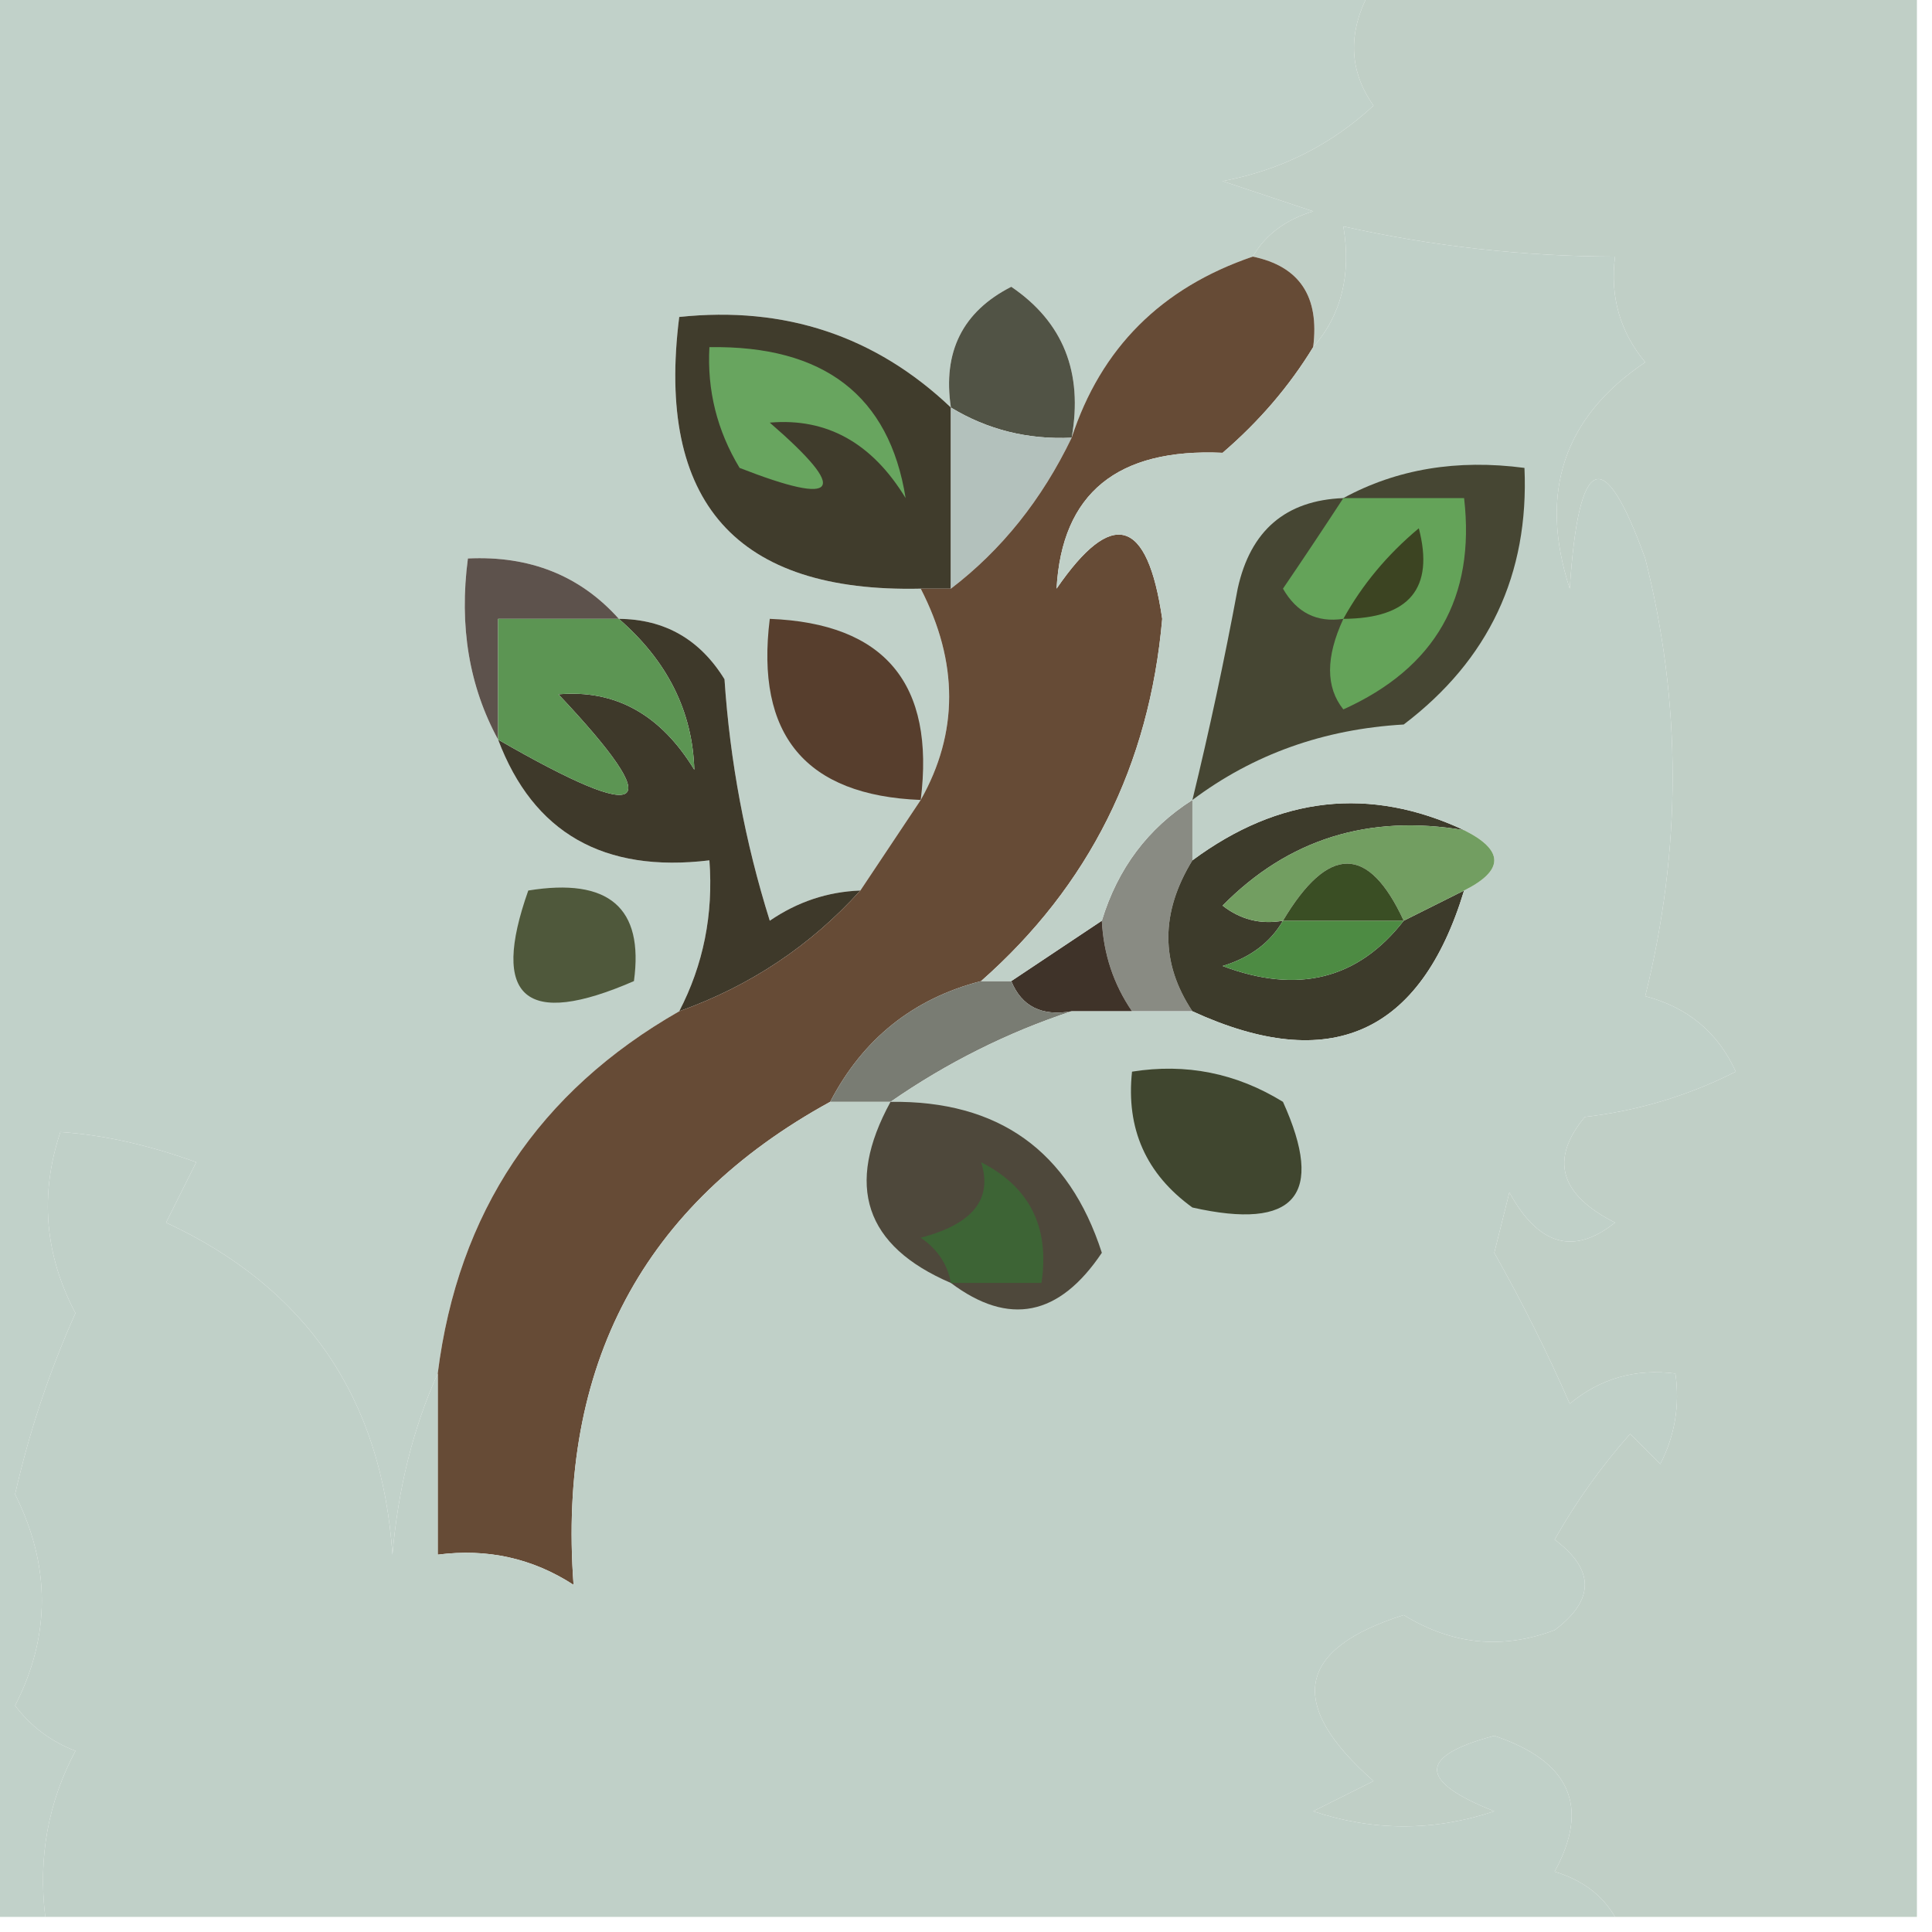 <?xml version="1.0" encoding="UTF-8"?>
<!DOCTYPE svg PUBLIC "-//W3C//DTD SVG 1.1//EN" "http://www.w3.org/Graphics/SVG/1.1/DTD/svg11.dtd">
<svg xmlns="http://www.w3.org/2000/svg" version="1.1" width="64px" height="64px" style="shape-rendering:geometricPrecision; text-rendering:geometricPrecision; image-rendering:optimizeQuality; fill-rule:evenodd; clip-rule:evenodd" xmlns:xlink="http://www.w3.org/1999/xlink">
<g><path style="opacity:1" fill="#c1d1c9" d="M -0.5,-0.5 C 14.833,-0.5 30.167,-0.5 45.5,-0.5C 44.637,0.94 44.637,2.274 45.5,3.5C 44.088,4.806 42.421,5.64 40.5,6C 41.5,6.333 42.5,6.667 43.5,7C 42.584,7.278 41.917,7.778 41.5,8.5C 38.468,9.532 36.468,11.532 35.5,14.5C 35.884,12.335 35.217,10.668 33.5,9.5C 31.889,10.32 31.222,11.654 31.5,13.5C 29.003,11.129 26.003,10.129 22.5,10.5C 21.726,16.639 24.392,19.639 30.5,19.5C 31.756,21.941 31.756,24.274 30.5,26.5C 29.833,27.5 29.167,28.5 28.5,29.5C 27.417,29.539 26.417,29.873 25.5,30.5C 24.682,27.893 24.182,25.226 24,22.5C 23.184,21.177 22.017,20.511 20.5,20.5C 19.22,19.069 17.553,18.402 15.5,18.5C 15.205,20.735 15.539,22.735 16.5,24.5C 17.665,27.59 19.998,28.924 23.5,28.5C 23.634,30.291 23.301,31.958 22.5,33.5C 17.839,36.163 15.172,40.163 14.5,45.5C 13.691,47.292 13.191,49.292 13,51.5C 12.652,46.326 10.152,42.659 5.5,40.5C 5.833,39.833 6.167,39.167 6.5,38.5C 4.922,37.928 3.422,37.594 2,37.5C 1.313,39.568 1.48,41.568 2.5,43.5C 1.634,45.432 0.967,47.432 0.5,49.5C 1.681,51.863 1.681,54.197 0.5,56.5C 1.025,57.192 1.692,57.692 2.5,58C 1.594,59.7 1.261,61.533 1.5,63.5C 0.833,63.5 0.167,63.5 -0.5,63.5C -0.5,42.167 -0.5,20.833 -0.5,-0.5 Z"/></g>
<g><path style="opacity:1" fill="#c0cfc6" d="M 45.5,-0.5 C 51.5,-0.5 57.5,-0.5 63.5,-0.5C 63.5,20.833 63.5,42.167 63.5,63.5C 60.167,63.5 56.833,63.5 53.5,63.5C 53.083,62.778 52.416,62.278 51.5,62C 52.677,59.842 52.01,58.342 49.5,57.5C 46.972,58.169 46.972,59.002 49.5,60C 47.5,60.667 45.5,60.667 43.5,60C 44.167,59.667 44.833,59.333 45.5,59C 42.614,56.458 42.947,54.625 46.5,53.5C 48.098,54.485 49.765,54.651 51.5,54C 52.833,53 52.833,52 51.5,51C 52.211,49.745 53.044,48.579 54,47.5C 54.333,47.833 54.667,48.167 55,48.5C 55.483,47.552 55.65,46.552 55.5,45.5C 54.178,45.33 53.011,45.663 52,46.5C 51.255,44.797 50.421,43.13 49.5,41.5C 49.667,40.833 49.833,40.167 50,39.5C 50.965,41.26 52.132,41.594 53.5,40.5C 51.665,39.572 51.332,38.406 52.5,37C 54.256,36.798 55.922,36.298 57.5,35.5C 56.91,34.201 55.91,33.368 54.5,33C 55.711,28.122 55.711,23.288 54.5,18.5C 53.126,14.687 52.293,15.02 52,19.5C 50.964,16.32 51.797,13.82 54.5,12C 53.663,10.989 53.33,9.822 53.5,8.5C 50.455,8.492 47.455,8.159 44.5,7.5C 44.768,9.099 44.434,10.432 43.5,11.5C 43.715,9.821 43.048,8.821 41.5,8.5C 41.917,7.778 42.584,7.278 43.5,7C 42.5,6.667 41.5,6.333 40.5,6C 42.421,5.64 44.088,4.806 45.5,3.5C 44.637,2.274 44.637,0.94 45.5,-0.5 Z"/></g>
<g><path style="opacity:1" fill="#515345" d="M 35.5,14.5 C 34.041,14.567 32.708,14.234 31.5,13.5C 31.222,11.654 31.889,10.32 33.5,9.5C 35.217,10.668 35.884,12.335 35.5,14.5 Z"/></g>
<g><path style="opacity:1" fill="#403c2c" d="M 31.5,13.5 C 31.5,15.5 31.5,17.5 31.5,19.5C 31.167,19.5 30.833,19.5 30.5,19.5C 24.392,19.639 21.726,16.639 22.5,10.5C 26.003,10.129 29.003,11.129 31.5,13.5 Z"/></g>
<g><path style="opacity:1" fill="#68a55f" d="M 23.5,11.5 C 27.293,11.44 29.459,13.107 30,16.5C 28.887,14.671 27.387,13.837 25.5,14C 28.144,16.291 27.811,16.791 24.5,15.5C 23.754,14.264 23.421,12.931 23.5,11.5 Z"/></g>
<g><path style="opacity:1" fill="#b3c1bc" d="M 31.5,13.5 C 32.708,14.234 34.041,14.567 35.5,14.5C 34.513,16.551 33.179,18.218 31.5,19.5C 31.5,17.5 31.5,15.5 31.5,13.5 Z"/></g>
<g><path style="opacity:1" fill="#5d524c" d="M 20.5,20.5 C 19.167,20.5 17.833,20.5 16.5,20.5C 16.5,21.833 16.5,23.167 16.5,24.5C 15.539,22.735 15.205,20.735 15.5,18.5C 17.553,18.402 19.22,19.069 20.5,20.5 Z"/></g>
<g><path style="opacity:1" fill="#3e392a" d="M 20.5,20.5 C 22.017,20.511 23.184,21.177 24,22.5C 24.182,25.226 24.682,27.893 25.5,30.5C 26.417,29.873 27.417,29.539 28.5,29.5C 26.852,31.326 24.852,32.66 22.5,33.5C 23.301,31.958 23.634,30.291 23.5,28.5C 19.998,28.924 17.665,27.59 16.5,24.5C 21.481,27.368 22.148,26.868 18.5,23C 20.387,22.837 21.887,23.671 23,25.5C 22.942,23.565 22.109,21.898 20.5,20.5 Z"/></g>
<g><path style="opacity:1" fill="#573e2d" d="M 30.5,26.5 C 26.686,26.349 25.019,24.349 25.5,20.5C 29.314,20.651 30.981,22.651 30.5,26.5 Z"/></g>
<g><path style="opacity:1" fill="#5c9553" d="M 20.5,20.5 C 22.109,21.898 22.942,23.565 23,25.5C 21.887,23.671 20.387,22.837 18.5,23C 22.148,26.868 21.481,27.368 16.5,24.5C 16.5,23.167 16.5,21.833 16.5,20.5C 17.833,20.5 19.167,20.5 20.5,20.5 Z"/></g>
<g><path style="opacity:1" fill="#898b83" d="M 39.5,26.5 C 39.5,27.167 39.5,27.833 39.5,28.5C 38.438,30.234 38.438,31.901 39.5,33.5C 38.833,33.5 38.167,33.5 37.5,33.5C 36.89,32.609 36.557,31.609 36.5,30.5C 37.026,28.77 38.026,27.436 39.5,26.5 Z"/></g>
<g><path style="opacity:1" fill="#4f583b" d="M 17.5,29.5 C 20.166,29.066 21.333,30.066 21,32.5C 17.403,34.066 16.237,33.066 17.5,29.5 Z"/></g>
<g><path style="opacity:1" fill="#3f3329" d="M 36.5,30.5 C 36.557,31.609 36.89,32.609 37.5,33.5C 36.833,33.5 36.167,33.5 35.5,33.5C 34.508,33.672 33.842,33.338 33.5,32.5C 34.5,31.833 35.5,31.167 36.5,30.5 Z"/></g>
<g><path style="opacity:1" fill="#3d3b2b" d="M 48.5,27.5 C 45.335,26.963 42.669,27.797 40.5,30C 41.094,30.464 41.761,30.631 42.5,30.5C 42.083,31.222 41.416,31.722 40.5,32C 42.989,32.941 44.989,32.441 46.5,30.5C 47.167,30.167 47.833,29.833 48.5,29.5C 47.056,34.26 44.056,35.593 39.5,33.5C 38.438,31.901 38.438,30.234 39.5,28.5C 42.373,26.373 45.373,26.04 48.5,27.5 Z"/></g>
<g><path style="opacity:1" fill="#664b36" d="M 41.5,8.5 C 43.048,8.821 43.715,9.821 43.5,11.5C 42.71,12.794 41.71,13.961 40.5,15C 37.009,14.842 35.176,16.343 35,19.5C 36.845,16.816 38.012,17.149 38.5,20.5C 38.075,25.349 36.075,29.349 32.5,32.5C 30.251,33.08 28.585,34.413 27.5,36.5C 21.296,39.903 18.462,45.236 19,52.5C 17.644,51.62 16.144,51.286 14.5,51.5C 14.5,49.5 14.5,47.5 14.5,45.5C 15.172,40.163 17.839,36.163 22.5,33.5C 24.852,32.66 26.852,31.326 28.5,29.5C 29.167,28.5 29.833,27.5 30.5,26.5C 31.756,24.274 31.756,21.941 30.5,19.5C 30.833,19.5 31.167,19.5 31.5,19.5C 33.179,18.218 34.513,16.551 35.5,14.5C 36.468,11.532 38.468,9.532 41.5,8.5 Z"/></g>
<g><path style="opacity:1" fill="#797c73" d="M 32.5,32.5 C 32.833,32.5 33.167,32.5 33.5,32.5C 33.842,33.338 34.508,33.672 35.5,33.5C 33.371,34.203 31.371,35.203 29.5,36.5C 28.833,36.5 28.167,36.5 27.5,36.5C 28.585,34.413 30.251,33.08 32.5,32.5 Z"/></g>
<g><path style="opacity:1" fill="#c0d0c8" d="M 53.5,63.5 C 36.167,63.5 18.833,63.5 1.5,63.5C 1.261,61.533 1.594,59.7 2.5,58C 1.692,57.692 1.025,57.192 0.5,56.5C 1.681,54.197 1.681,51.863 0.5,49.5C 0.967,47.432 1.634,45.432 2.5,43.5C 1.48,41.568 1.313,39.568 2,37.5C 3.422,37.594 4.922,37.928 6.5,38.5C 6.167,39.167 5.833,39.833 5.5,40.5C 10.152,42.659 12.652,46.326 13,51.5C 13.191,49.292 13.691,47.292 14.5,45.5C 14.5,47.5 14.5,49.5 14.5,51.5C 16.144,51.286 17.644,51.62 19,52.5C 18.462,45.236 21.296,39.903 27.5,36.5C 28.167,36.5 28.833,36.5 29.5,36.5C 31.371,35.203 33.371,34.203 35.5,33.5C 36.167,33.5 36.833,33.5 37.5,33.5C 38.167,33.5 38.833,33.5 39.5,33.5C 44.056,35.593 47.056,34.26 48.5,29.5C 49.833,28.833 49.833,28.167 48.5,27.5C 45.373,26.04 42.373,26.373 39.5,28.5C 39.5,27.833 39.5,27.167 39.5,26.5C 38.026,27.436 37.026,28.77 36.5,30.5C 35.5,31.167 34.5,31.833 33.5,32.5C 33.167,32.5 32.833,32.5 32.5,32.5C 36.075,29.349 38.075,25.349 38.5,20.5C 38.012,17.149 36.845,16.816 35,19.5C 35.176,16.343 37.009,14.842 40.5,15C 41.71,13.961 42.71,12.794 43.5,11.5C 44.434,10.432 44.768,9.099 44.5,7.5C 47.455,8.159 50.455,8.492 53.5,8.5C 53.33,9.822 53.663,10.989 54.5,12C 51.797,13.82 50.964,16.32 52,19.5C 52.293,15.02 53.126,14.687 54.5,18.5C 55.711,23.288 55.711,28.122 54.5,33C 55.91,33.368 56.91,34.201 57.5,35.5C 55.922,36.298 54.256,36.798 52.5,37C 51.332,38.406 51.665,39.572 53.5,40.5C 52.132,41.594 50.965,41.26 50,39.5C 49.833,40.167 49.667,40.833 49.5,41.5C 50.421,43.13 51.255,44.797 52,46.5C 53.011,45.663 54.178,45.33 55.5,45.5C 55.65,46.552 55.483,47.552 55,48.5C 54.667,48.167 54.333,47.833 54,47.5C 53.044,48.579 52.211,49.745 51.5,51C 52.833,52 52.833,53 51.5,54C 49.765,54.651 48.098,54.485 46.5,53.5C 42.947,54.625 42.614,56.458 45.5,59C 44.833,59.333 44.167,59.667 43.5,60C 45.5,60.667 47.5,60.667 49.5,60C 46.972,59.002 46.972,58.169 49.5,57.5C 52.01,58.342 52.677,59.842 51.5,62C 52.416,62.278 53.083,62.778 53.5,63.5 Z"/></g>
<g><path style="opacity:1" fill="#4d8b43" d="M 42.5,30.5 C 43.833,30.5 45.167,30.5 46.5,30.5C 44.989,32.441 42.989,32.941 40.5,32C 41.416,31.722 42.083,31.222 42.5,30.5 Z"/></g>
<g><path style="opacity:1" fill="#729e61" d="M 48.5,27.5 C 49.833,28.167 49.833,28.833 48.5,29.5C 47.833,29.833 47.167,30.167 46.5,30.5C 45.335,27.978 44.002,27.978 42.5,30.5C 41.761,30.631 41.094,30.464 40.5,30C 42.669,27.797 45.335,26.963 48.5,27.5 Z"/></g>
<g><path style="opacity:1" fill="#3a4e24" d="M 46.5,30.5 C 45.167,30.5 43.833,30.5 42.5,30.5C 44.002,27.978 45.335,27.978 46.5,30.5 Z"/></g>
<g><path style="opacity:1" fill="#464633" d="M 39.5,26.5 C 40.06,24.199 40.56,21.866 41,19.5C 41.422,17.574 42.589,16.574 44.5,16.5C 46.265,15.539 48.265,15.205 50.5,15.5C 50.654,19.025 49.321,21.859 46.5,24C 43.849,24.153 41.516,24.987 39.5,26.5 Z"/></g>
<g><path style="opacity:1" fill="#64a359" d="M 44.5,16.5 C 45.833,16.5 47.167,16.5 48.5,16.5C 48.88,19.792 47.547,22.125 44.5,23.5C 43.913,22.767 43.913,21.767 44.5,20.5C 43.624,20.631 42.957,20.297 42.5,19.5C 43.193,18.482 43.859,17.482 44.5,16.5 Z"/></g>
<g><path style="opacity:1" fill="#3c4422" d="M 44.5,20.5 C 45.122,19.373 45.955,18.373 47,17.5C 47.519,19.489 46.686,20.489 44.5,20.5 Z"/></g>
<g><path style="opacity:1" fill="#40462f" d="M 37.5,35.5 C 39.288,35.215 40.955,35.548 42.5,36.5C 43.903,39.601 42.903,40.767 39.5,40C 37.963,38.89 37.297,37.39 37.5,35.5 Z"/></g>
<g><path style="opacity:1" fill="#4e483b" d="M 29.5,36.5 C 33.075,36.452 35.409,38.119 36.5,41.5C 35.087,43.607 33.42,43.941 31.5,42.5C 28.648,41.277 27.981,39.277 29.5,36.5 Z"/></g>
<g><path style="opacity:1" fill="#3d6435" d="M 31.5,42.5 C 31.389,41.883 31.056,41.383 30.5,41C 32.224,40.552 32.891,39.718 32.5,38.5C 34.111,39.32 34.778,40.654 34.5,42.5C 33.5,42.5 32.5,42.5 31.5,42.5 Z"/></g>
</svg>
